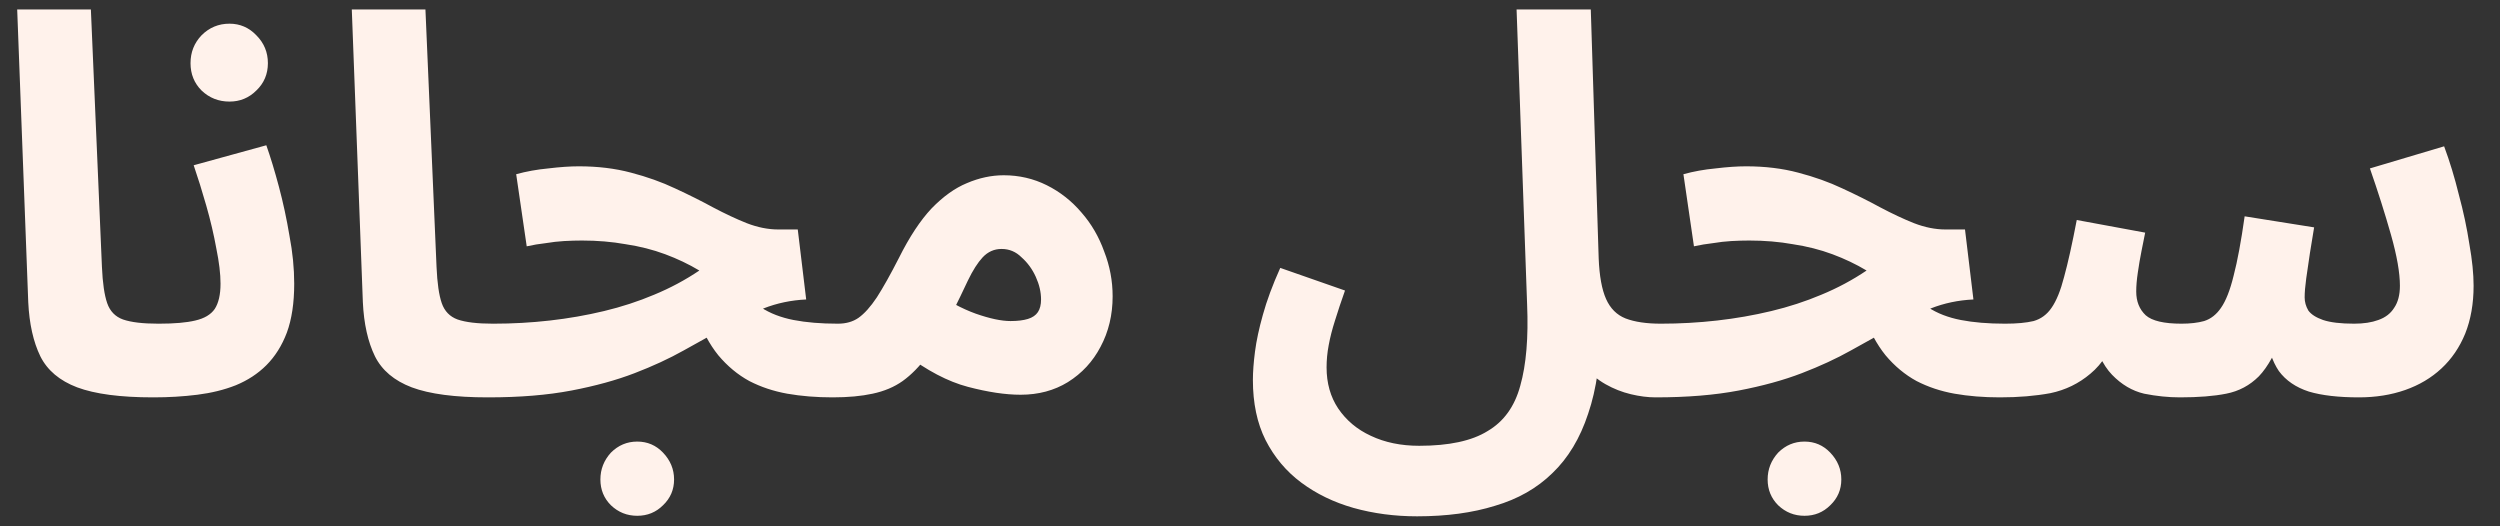 <svg width="57" height="12" viewBox="0 0 57 12" fill="none" xmlns="http://www.w3.org/2000/svg">
<rect x="0" y="0" width="57" height="12" fill="#333333" stroke="none"/>
<path d="M3.488 9.06C2.744 9.06 2.168 8.984 1.76 8.832C1.36 8.68 1.08 8.444 0.92 8.124C0.76 7.796 0.668 7.384 0.644 6.888L0.392 0.216H2.072L2.324 6.084C2.34 6.452 2.38 6.728 2.444 6.912C2.508 7.096 2.628 7.22 2.804 7.284C2.988 7.348 3.256 7.38 3.608 7.38C3.912 7.38 4.128 7.46 4.256 7.62C4.392 7.772 4.46 7.964 4.46 8.196C4.46 8.444 4.376 8.652 4.208 8.82C4.04 8.98 3.8 9.06 3.488 9.06ZM3.504 9.06L3.624 7.38C3.976 7.38 4.252 7.356 4.452 7.308C4.66 7.26 4.808 7.172 4.896 7.044C4.984 6.908 5.028 6.716 5.028 6.468C5.028 6.244 4.996 5.976 4.932 5.664C4.876 5.352 4.8 5.028 4.704 4.692C4.608 4.356 4.512 4.048 4.416 3.768L6.072 3.312C6.168 3.584 6.264 3.9 6.36 4.26C6.456 4.62 6.536 4.992 6.6 5.376C6.672 5.752 6.708 6.116 6.708 6.468C6.708 6.908 6.652 7.28 6.54 7.584C6.428 7.88 6.272 8.128 6.072 8.328C5.88 8.52 5.648 8.672 5.376 8.784C5.112 8.888 4.82 8.96 4.5 9C4.18 9.04 3.848 9.06 3.504 9.06ZM5.232 2.316C4.984 2.316 4.772 2.232 4.596 2.064C4.428 1.896 4.344 1.688 4.344 1.44C4.344 1.192 4.428 0.98 4.596 0.804C4.772 0.628 4.984 0.54 5.232 0.54C5.472 0.54 5.676 0.628 5.844 0.804C6.02 0.98 6.108 1.192 6.108 1.44C6.108 1.688 6.02 1.896 5.844 2.064C5.676 2.232 5.472 2.316 5.232 2.316ZM11.117 9.06C10.373 9.06 9.796 8.984 9.389 8.832C8.989 8.68 8.709 8.444 8.549 8.124C8.389 7.796 8.296 7.384 8.273 6.888L8.021 0.216H9.7L9.953 6.084C9.969 6.452 10.008 6.728 10.072 6.912C10.136 7.096 10.257 7.22 10.432 7.284C10.617 7.348 10.884 7.38 11.236 7.38C11.54 7.38 11.757 7.46 11.884 7.62C12.021 7.772 12.088 7.964 12.088 8.196C12.088 8.444 12.005 8.652 11.836 8.82C11.668 8.98 11.428 9.06 11.117 9.06ZM18.981 9.06C18.613 9.06 18.269 9.032 17.949 8.976C17.637 8.92 17.349 8.824 17.085 8.688C16.821 8.544 16.585 8.348 16.377 8.1C16.177 7.852 16.009 7.54 15.873 7.164L16.821 6.408C16.965 6.664 17.141 6.864 17.349 7.008C17.557 7.144 17.805 7.24 18.093 7.296C18.381 7.352 18.717 7.38 19.101 7.38C19.405 7.38 19.621 7.46 19.749 7.62C19.877 7.772 19.941 7.964 19.941 8.196C19.941 8.444 19.857 8.652 19.689 8.82C19.529 8.98 19.293 9.06 18.981 9.06ZM11.133 9.06L11.253 7.38C11.685 7.38 12.113 7.356 12.537 7.308C12.961 7.26 13.373 7.188 13.773 7.092C14.173 6.996 14.553 6.872 14.913 6.72C15.281 6.568 15.625 6.384 15.945 6.168C15.705 6.024 15.445 5.9 15.165 5.796C14.885 5.692 14.585 5.616 14.265 5.568C13.953 5.512 13.621 5.484 13.269 5.484C13.141 5.484 13.005 5.488 12.861 5.496C12.725 5.504 12.585 5.52 12.441 5.544C12.297 5.56 12.153 5.584 12.009 5.616L11.769 3.972C12.001 3.908 12.245 3.864 12.501 3.84C12.765 3.808 12.997 3.792 13.197 3.792C13.629 3.792 14.025 3.84 14.385 3.936C14.753 4.032 15.089 4.152 15.393 4.296C15.705 4.44 15.993 4.584 16.257 4.728C16.529 4.872 16.785 4.992 17.025 5.088C17.273 5.184 17.513 5.232 17.745 5.232H18.189L18.381 6.828C18.037 6.844 17.713 6.912 17.409 7.032C17.113 7.144 16.817 7.288 16.521 7.464C16.233 7.632 15.921 7.808 15.585 7.992C15.257 8.176 14.885 8.348 14.469 8.508C14.053 8.668 13.573 8.8 13.029 8.904C12.485 9.008 11.853 9.06 11.133 9.06ZM14.529 11.76C14.297 11.76 14.097 11.68 13.929 11.52C13.769 11.36 13.689 11.164 13.689 10.932C13.689 10.7 13.769 10.496 13.929 10.32C14.097 10.152 14.297 10.068 14.529 10.068C14.761 10.068 14.957 10.152 15.117 10.32C15.285 10.496 15.369 10.7 15.369 10.932C15.369 11.164 15.285 11.36 15.117 11.52C14.957 11.68 14.761 11.76 14.529 11.76ZM18.984 9.06L19.104 7.38C19.288 7.38 19.444 7.336 19.572 7.248C19.708 7.152 19.848 6.996 19.992 6.78C20.136 6.556 20.304 6.256 20.496 5.88C20.736 5.4 20.984 5.024 21.24 4.752C21.504 4.48 21.772 4.288 22.044 4.176C22.324 4.056 22.604 3.996 22.884 3.996C23.236 3.996 23.564 4.072 23.868 4.224C24.172 4.376 24.436 4.584 24.66 4.848C24.884 5.104 25.056 5.4 25.176 5.736C25.304 6.064 25.368 6.404 25.368 6.756C25.368 7.18 25.276 7.564 25.092 7.908C24.916 8.244 24.668 8.512 24.348 8.712C24.036 8.904 23.676 9 23.268 9C22.924 9 22.524 8.94 22.068 8.82C21.612 8.7 21.132 8.448 20.628 8.064L21.24 6.612C21.6 6.86 21.936 7.04 22.248 7.152C22.568 7.264 22.832 7.32 23.04 7.32C23.2 7.32 23.332 7.304 23.436 7.272C23.54 7.24 23.616 7.188 23.664 7.116C23.712 7.044 23.736 6.948 23.736 6.828C23.736 6.66 23.696 6.488 23.616 6.312C23.536 6.136 23.428 5.988 23.292 5.868C23.164 5.74 23.012 5.676 22.836 5.676C22.668 5.676 22.524 5.74 22.404 5.868C22.292 5.988 22.18 6.164 22.068 6.396C21.964 6.62 21.836 6.884 21.684 7.188C21.5 7.556 21.32 7.864 21.144 8.112C20.968 8.352 20.78 8.544 20.58 8.688C20.388 8.824 20.16 8.92 19.896 8.976C19.64 9.032 19.336 9.06 18.984 9.06ZM28.566 8.664C28.566 8.48 28.582 8.264 28.614 8.016C28.646 7.768 28.706 7.488 28.794 7.176C28.882 6.856 29.014 6.5 29.19 6.108L30.666 6.624C30.578 6.872 30.502 7.1 30.438 7.308C30.374 7.508 30.326 7.696 30.294 7.872C30.262 8.04 30.246 8.208 30.246 8.376C30.246 8.736 30.334 9.048 30.51 9.312C30.694 9.584 30.942 9.792 31.254 9.936C31.574 10.088 31.942 10.164 32.358 10.164C33.038 10.164 33.558 10.052 33.918 9.828C34.286 9.612 34.534 9.268 34.662 8.796C34.798 8.316 34.85 7.696 34.818 6.936L34.578 0.216H36.27L36.45 5.892C36.466 6.292 36.522 6.6 36.618 6.816C36.714 7.032 36.862 7.18 37.062 7.26C37.27 7.34 37.538 7.38 37.866 7.38C38.17 7.38 38.386 7.46 38.514 7.62C38.642 7.772 38.706 7.964 38.706 8.196C38.706 8.444 38.622 8.652 38.454 8.82C38.286 8.98 38.05 9.06 37.746 9.06C37.57 9.06 37.382 9.036 37.182 8.988C36.982 8.94 36.79 8.864 36.606 8.76C36.422 8.656 36.262 8.52 36.126 8.352C35.99 8.176 35.898 7.96 35.85 7.704L36.498 7.38C36.498 8.188 36.402 8.872 36.21 9.432C36.026 9.992 35.754 10.444 35.394 10.788C35.042 11.132 34.606 11.38 34.086 11.532C33.574 11.692 32.982 11.772 32.31 11.772C31.798 11.772 31.314 11.708 30.858 11.58C30.41 11.452 30.014 11.26 29.67 11.004C29.326 10.748 29.054 10.424 28.854 10.032C28.662 9.648 28.566 9.192 28.566 8.664ZM45.594 9.06C45.226 9.06 44.882 9.032 44.562 8.976C44.25 8.92 43.962 8.824 43.698 8.688C43.434 8.544 43.198 8.348 42.99 8.1C42.79 7.852 42.622 7.54 42.486 7.164L43.434 6.408C43.578 6.664 43.754 6.864 43.962 7.008C44.17 7.144 44.418 7.24 44.706 7.296C44.994 7.352 45.33 7.38 45.714 7.38C46.018 7.38 46.234 7.46 46.362 7.62C46.49 7.772 46.554 7.964 46.554 8.196C46.554 8.444 46.47 8.652 46.302 8.82C46.142 8.98 45.906 9.06 45.594 9.06ZM37.746 9.06L37.866 7.38C38.298 7.38 38.726 7.356 39.15 7.308C39.574 7.26 39.986 7.188 40.386 7.092C40.786 6.996 41.166 6.872 41.526 6.72C41.894 6.568 42.238 6.384 42.558 6.168C42.318 6.024 42.058 5.9 41.778 5.796C41.498 5.692 41.198 5.616 40.878 5.568C40.566 5.512 40.234 5.484 39.882 5.484C39.754 5.484 39.618 5.488 39.474 5.496C39.338 5.504 39.198 5.52 39.054 5.544C38.91 5.56 38.766 5.584 38.622 5.616L38.382 3.972C38.614 3.908 38.858 3.864 39.114 3.84C39.378 3.808 39.61 3.792 39.81 3.792C40.242 3.792 40.638 3.84 40.998 3.936C41.366 4.032 41.702 4.152 42.006 4.296C42.318 4.44 42.606 4.584 42.87 4.728C43.142 4.872 43.398 4.992 43.638 5.088C43.886 5.184 44.126 5.232 44.358 5.232H44.802L44.994 6.828C44.65 6.844 44.326 6.912 44.022 7.032C43.726 7.144 43.43 7.288 43.134 7.464C42.846 7.632 42.534 7.808 42.198 7.992C41.87 8.176 41.498 8.348 41.082 8.508C40.666 8.668 40.186 8.8 39.642 8.904C39.098 9.008 38.466 9.06 37.746 9.06ZM41.142 11.76C40.91 11.76 40.71 11.68 40.542 11.52C40.382 11.36 40.302 11.164 40.302 10.932C40.302 10.7 40.382 10.496 40.542 10.32C40.71 10.152 40.91 10.068 41.142 10.068C41.374 10.068 41.57 10.152 41.73 10.32C41.898 10.496 41.982 10.7 41.982 10.932C41.982 11.164 41.898 11.36 41.73 11.52C41.57 11.68 41.374 11.76 41.142 11.76ZM45.598 9.06L45.718 7.38C45.982 7.38 46.198 7.36 46.366 7.32C46.534 7.272 46.67 7.172 46.774 7.02C46.886 6.86 46.982 6.624 47.062 6.312C47.15 5.992 47.246 5.56 47.35 5.016L48.91 5.304C48.886 5.424 48.858 5.564 48.826 5.724C48.794 5.884 48.766 6.048 48.742 6.216C48.718 6.376 48.706 6.52 48.706 6.648C48.706 6.872 48.778 7.052 48.922 7.188C49.066 7.316 49.338 7.38 49.738 7.38C49.938 7.38 50.11 7.36 50.254 7.32C50.406 7.272 50.534 7.172 50.638 7.02C50.75 6.86 50.846 6.616 50.926 6.288C51.014 5.952 51.098 5.5 51.178 4.932L52.762 5.184C52.73 5.368 52.698 5.564 52.666 5.772C52.634 5.98 52.606 6.172 52.582 6.348C52.558 6.524 52.546 6.668 52.546 6.78C52.546 6.884 52.574 6.984 52.63 7.08C52.694 7.168 52.806 7.24 52.966 7.296C53.134 7.352 53.37 7.38 53.674 7.38C53.89 7.38 54.074 7.352 54.226 7.296C54.386 7.24 54.506 7.148 54.586 7.02C54.674 6.892 54.718 6.724 54.718 6.516C54.718 6.22 54.65 5.832 54.514 5.352C54.378 4.872 54.218 4.368 54.034 3.84L55.726 3.336C55.854 3.68 55.966 4.048 56.062 4.44C56.166 4.824 56.246 5.2 56.302 5.568C56.366 5.928 56.398 6.244 56.398 6.516C56.398 6.924 56.334 7.288 56.206 7.608C56.078 7.92 55.898 8.184 55.666 8.4C55.434 8.616 55.158 8.78 54.838 8.892C54.518 9.004 54.166 9.06 53.782 9.06C53.318 9.06 52.938 9.016 52.642 8.928C52.346 8.832 52.118 8.676 51.958 8.46C51.806 8.236 51.706 7.932 51.658 7.548H52.066C51.898 8.02 51.71 8.364 51.502 8.58C51.294 8.788 51.046 8.92 50.758 8.976C50.478 9.032 50.126 9.06 49.702 9.06C49.438 9.06 49.166 9.032 48.886 8.976C48.614 8.912 48.37 8.768 48.154 8.544C47.938 8.32 47.778 7.972 47.674 7.5L48.322 7.476C48.154 7.948 47.934 8.296 47.662 8.52C47.398 8.744 47.094 8.892 46.75 8.964C46.406 9.028 46.022 9.06 45.598 9.06Z" fill="#FFF2EB"/>
</svg>
